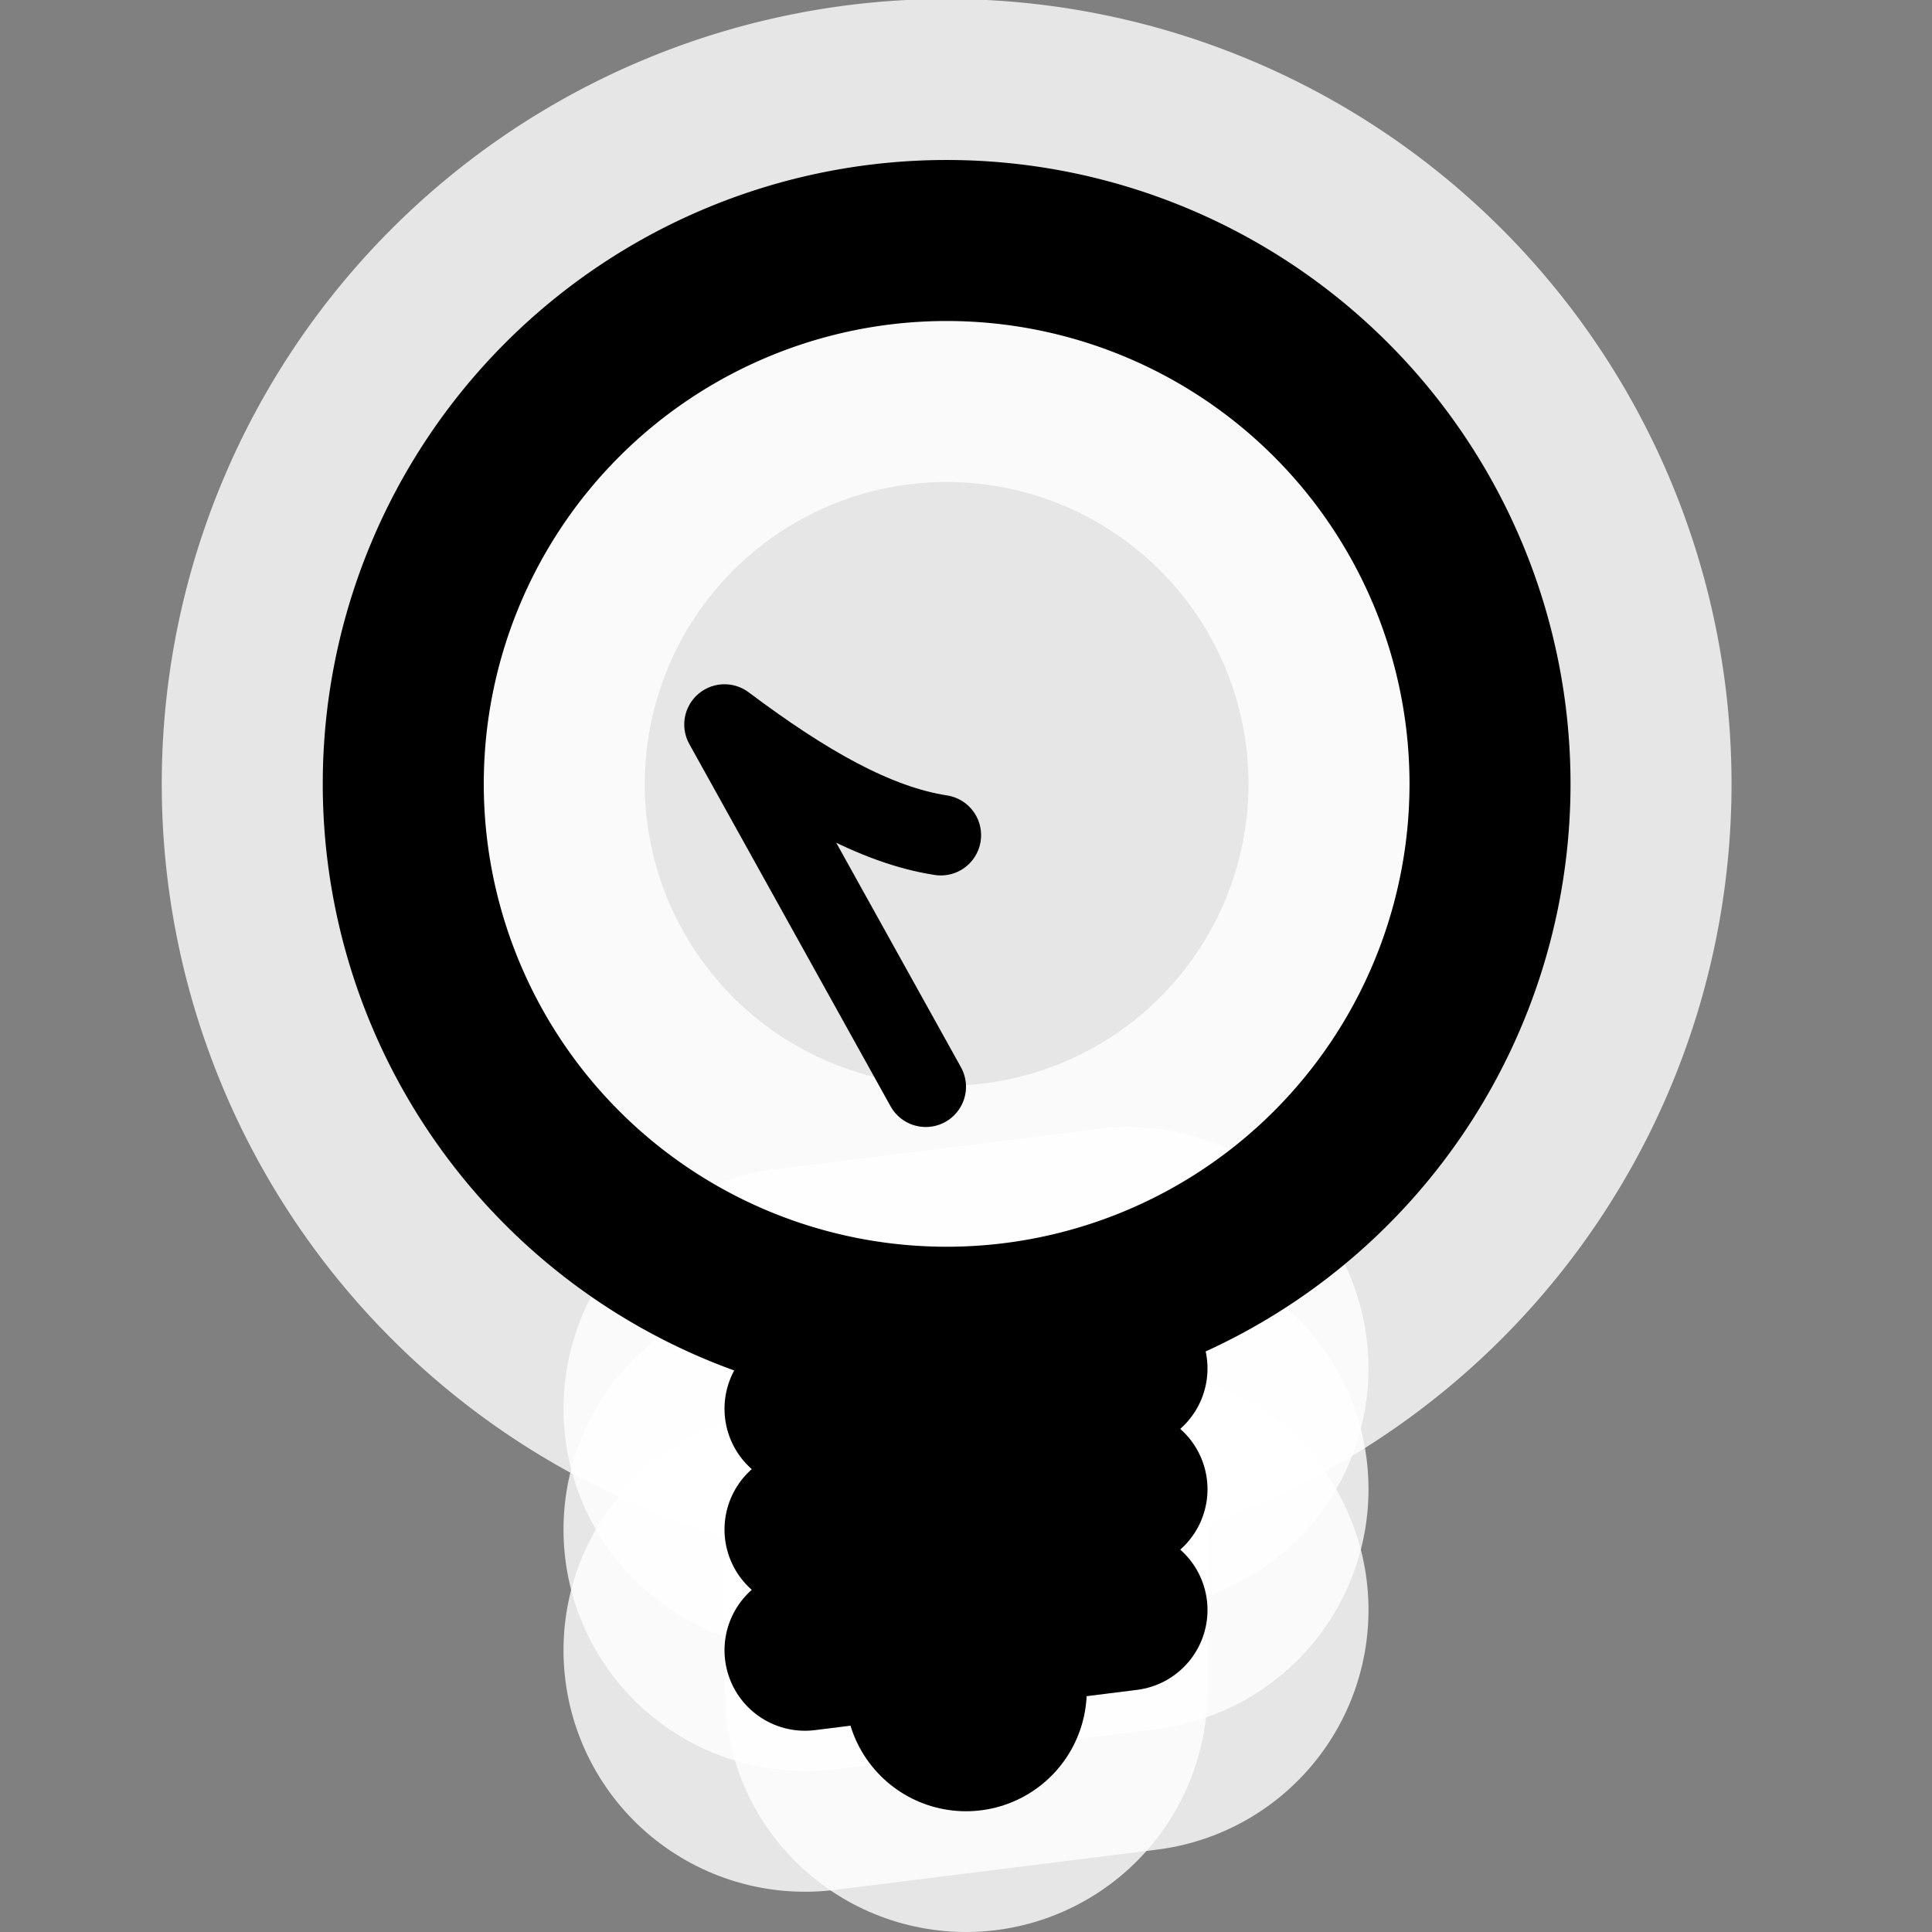 <?xml version="1.0" encoding="UTF-8" standalone="no"?>
<!-- Generator: Adobe Illustrator 9.0, SVG Export Plug-In  -->

<svg
   xmlns:dc="http://purl.org/dc/elements/1.1/"
   xmlns:cc="http://creativecommons.org/ns#"
   xmlns:rdf="http://www.w3.org/1999/02/22-rdf-syntax-ns#"
   xmlns:svg="http://www.w3.org/2000/svg"
   xmlns="http://www.w3.org/2000/svg"
   xmlns:sodipodi="http://sodipodi.sourceforge.net/DTD/sodipodi-0.dtd"
   xmlns:inkscape="http://www.inkscape.org/namespaces/inkscape"
   id="svg2"
   xml:space="preserve"
   height="48"
   width="48"
   version="1.0"
   viewBox="0 0 48 48"
   inkscape:version="0.48.4 r9939"
   sodipodi:docname="notification-display-brightness-full.svg"><rect x="0" y="0" width="48" height="48" fill="#808080" stroke="none"/><defs
     id="defs21" /><sodipodi:namedview
     pagecolor="#ffffff"
     bordercolor="#666666"
     borderopacity="1"
     objecttolerance="10"
     gridtolerance="10"
     guidetolerance="10"
     inkscape:pageopacity="0"
     inkscape:pageshadow="2"
     inkscape:window-width="1366"
     inkscape:window-height="718"
     id="namedview19"
     showgrid="false"
     inkscape:zoom="13.906433"
     inkscape:cx="24.475985"
     inkscape:cy="25.832039"
     inkscape:window-x="0"
     inkscape:window-y="0"
     inkscape:window-maximized="1"
     inkscape:current-layer="layer1" /><g
     id="layer1"><rect
       id="rect2415"
       style="fill:none"
       height="48"
       width="48"
       y="0"
       x="0" /><g
       id="g3215"
       style="stroke:#ffffff;stroke-width:12;fill:#ffffff;stroke-opacity:0.8;stroke-miterlimit:4;stroke-dasharray:none"
       transform="translate(0,2)"><path
         id="path3217"
         style="stroke:#ffffff;stroke-linecap:round;stroke-width:12;fill:#ffffff;stroke-opacity:0.8;stroke-miterlimit:4;stroke-dasharray:none"
         d="m20 33l8-1" /><path
         id="path3219"
         style="stroke:#ffffff;stroke-linecap:round;stroke-width:12;fill:#ffffff;stroke-opacity:0.8;stroke-miterlimit:4;stroke-dasharray:none"
         d="m20 36l8-1" /><path
         id="path3221"
         style="stroke:#ffffff;stroke-linecap:round;stroke-width:12;fill:#ffffff;stroke-opacity:0.8;stroke-miterlimit:4;stroke-dasharray:none"
         d="m20 39l8-1" /><path
         id="path3223"
         style="stroke:#ffffff;stroke-linecap:round;stroke-width:12;fill:#ffffff;stroke-opacity:0.8;stroke-miterlimit:4;stroke-dasharray:none"
         d="m24 36v4" /></g><path
       id="path3213"
       style="stroke-linejoin:round;stroke:#ffffff;stroke-linecap:round;stroke-width:11.112;fill:none;stroke-opacity:0.8"
       d="m36 18.5a12.5 12.5 0 1 1 -25 0 12.5 12.5 0 1 1 25 0z"
       transform="matrix(1.08 0 0 1.08 -1.861 -.505)" /><path
       id="path3189"
       style="stroke-linejoin:round;stroke:#000;stroke-linecap:round;stroke-width:3.704;fill:#ffffff;fill-opacity:0.8;opacity:1"
       d="m36 18.5a12.5 12.5 0 1 1 -25 0 12.5 12.5 0 1 1 25 0z"
       transform="matrix(1.08 0 0 1.08 -1.861 -.505)" /><path
       id="path3193"
       style="fill:none;stroke:#000000;stroke-width:2;stroke-linecap:round;stroke-linejoin:round"
       d="M 23,27 21.75,24.75 20.5,22.5 19.25,20.25 18,18 c 1,0.75 1.938,1.375 2.828,1.844 C 21.719,20.312 22.562,20.625 23.375,20.75"
       inkscape:connector-curvature="0"
       sodipodi:nodetypes="cccccsc" /><g
       id="g3207"
       transform="translate(0,2)"><path
         id="path3195"
         style="stroke:#000;stroke-linecap:round;stroke-width:4;fill:none"
         d="m20 33l8-1" /><path
         id="path3197"
         style="stroke:#000;stroke-linecap:round;stroke-width:4;fill:none"
         d="m20 36l8-1" /><path
         id="path3199"
         style="stroke:#000;stroke-linecap:round;stroke-width:4;fill:none"
         d="m20 39l8-1" /><path
         id="path3203"
         style="stroke:#000;stroke-linecap:round;stroke-width:6;fill:none"
         d="m24 36v4" /></g></g></svg>